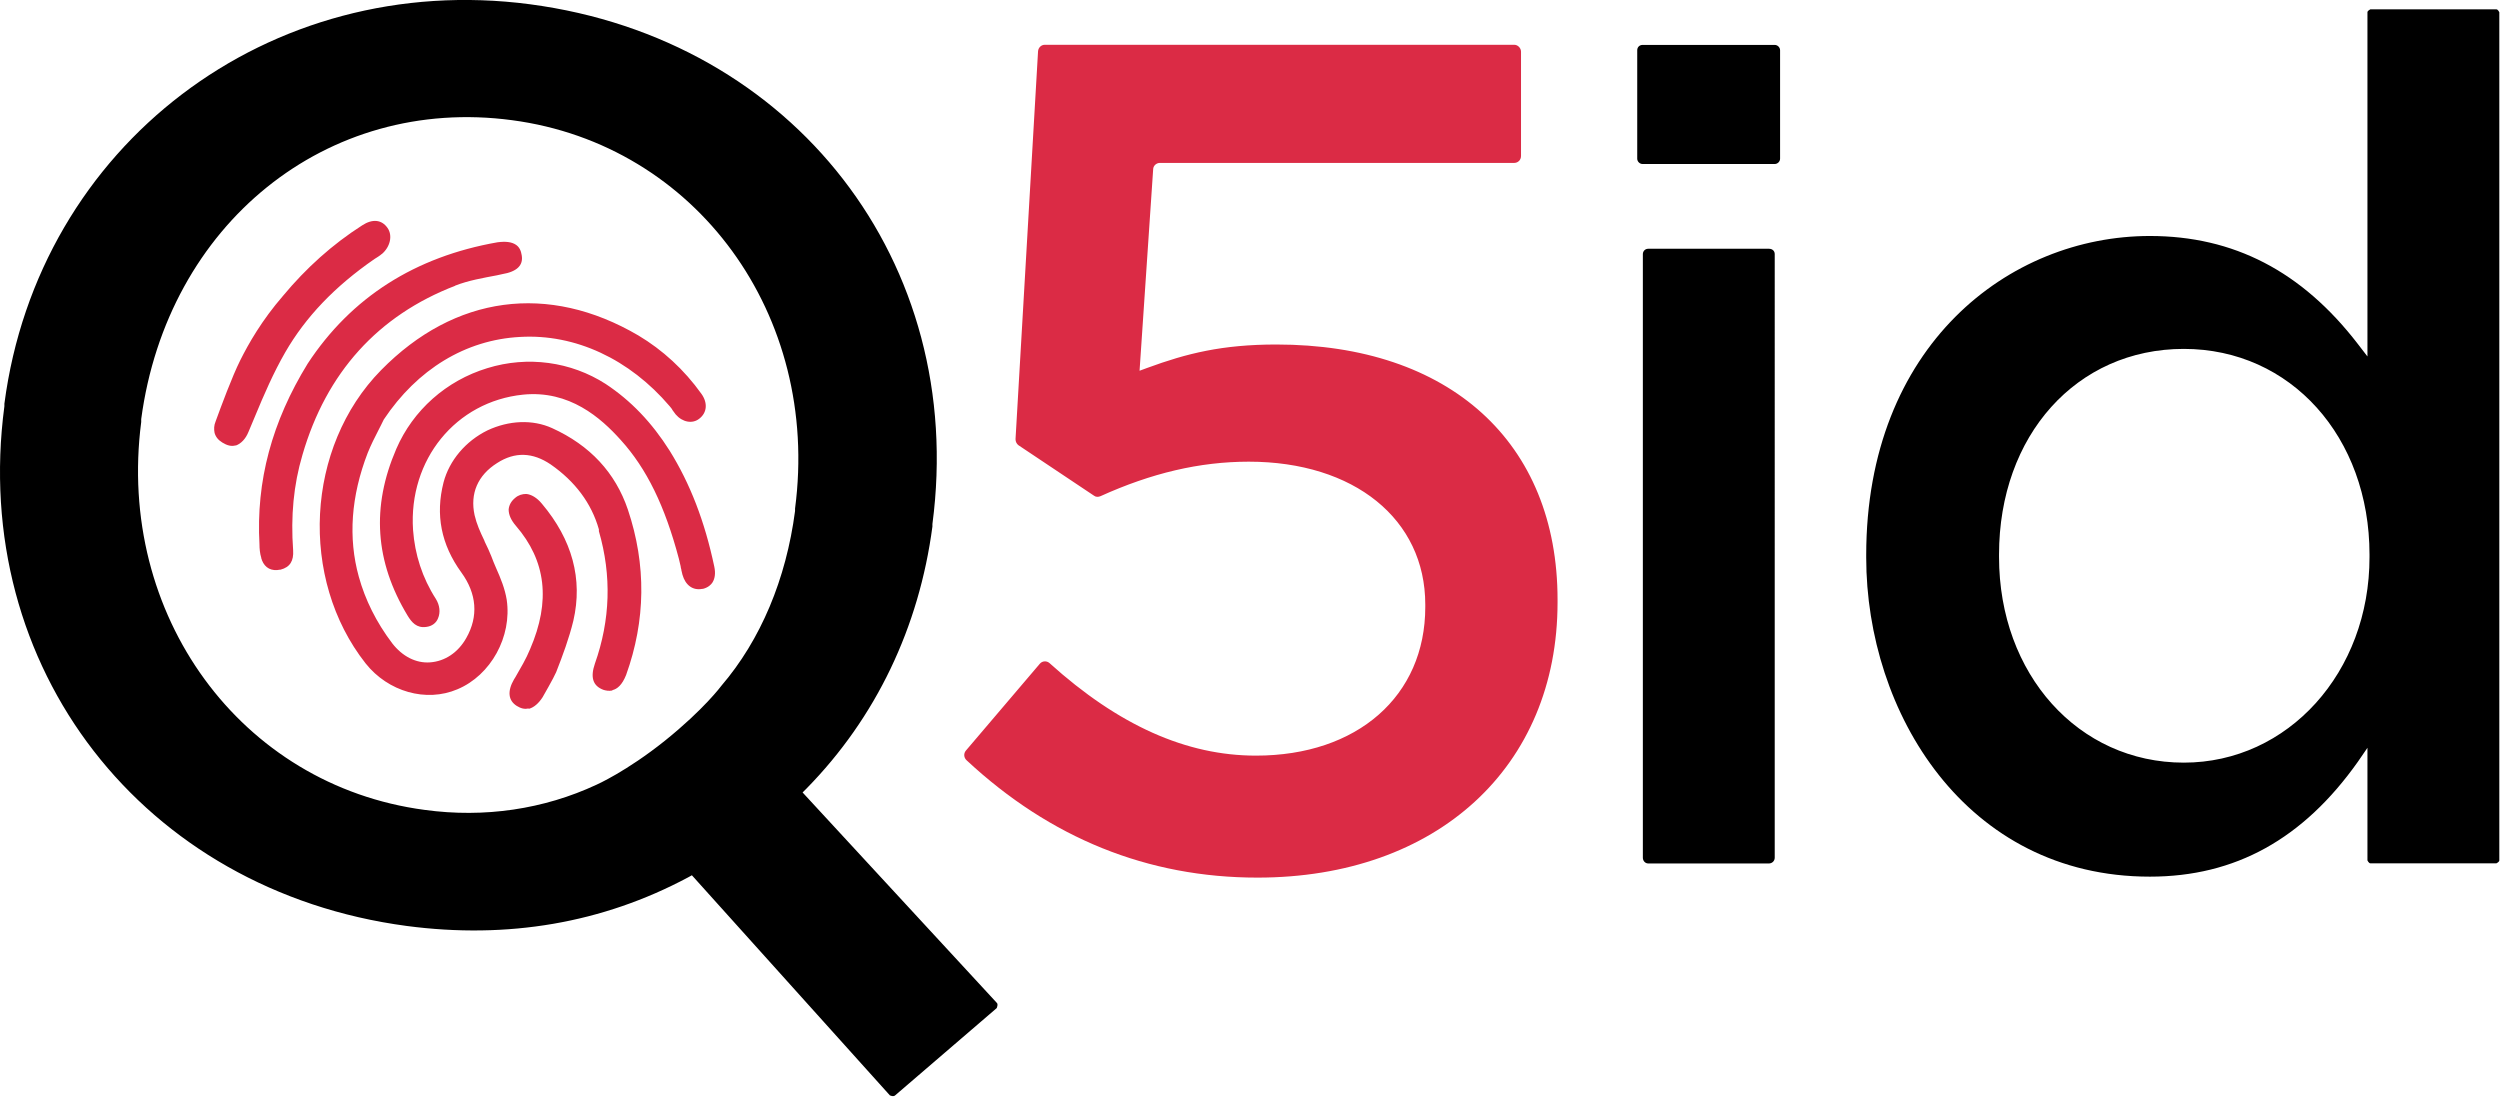 <?xml version="1.0" encoding="utf-8"?>
<!-- Generator: Adobe Illustrator 26.5.0, SVG Export Plug-In . SVG Version: 6.00 Build 0)  -->
<svg version="1.1" id="Layer_1" xmlns="http://www.w3.org/2000/svg" xmlns:xlink="http://www.w3.org/1999/xlink" x="0px" y="0px"
	 viewBox="0 0 182 80" style="enable-background:new 0 0 182 80;" xml:space="preserve">
<style type="text/css">
	.st0{fill:#DB2B45;}
</style>
<g>
	<path class="st0" d="M33.12,20.8c0.99-0.39,2.08-0.57,3.07-0.76l0.36-0.08c1.09-0.18,1.56-0.65,1.43-1.38
		c-0.05-0.34-0.18-0.6-0.42-0.76c-0.31-0.21-0.75-0.26-1.35-0.18c-5.98,1.05-10.64,4-13.81,8.83c-2.6,4.23-3.77,8.54-3.51,13.17
		c0,0.29,0.03,0.65,0.13,0.97c0,0.08,0.05,0.13,0.05,0.18c0.23,0.57,0.7,0.81,1.33,0.68h0.03c0.68-0.18,0.96-0.63,0.91-1.41
		c-0.18-2.48,0.03-4.76,0.68-6.95c1.74-5.98,5.49-10.14,11.13-12.31H33.12z M51.12,42.87h0.05c0.39-0.1,0.6-0.31,0.7-0.47
		c0.18-0.29,0.23-0.68,0.13-1.15c-0.7-3.32-1.77-6.06-3.25-8.44c-1.3-2.06-2.84-3.66-4.66-4.86c-2.52-1.62-5.67-2.06-8.61-1.15
		c-2.99,0.91-5.41,3.06-6.63,5.88c-1.82,4.21-1.56,8.2,0.83,12.15c0.29,0.47,0.65,0.91,1.35,0.81c0.42-0.05,0.73-0.29,0.86-0.63
		c0.18-0.42,0.13-0.94-0.16-1.41c-0.99-1.54-1.53-3.24-1.66-5.02c-0.34-5.12,3.12-9.35,8.01-9.85c3.38-0.34,5.67,1.7,7.1,3.29
		c1.9,2.09,3.23,4.83,4.24,8.65c0.05,0.18,0.08,0.37,0.13,0.55c0,0.08,0.03,0.16,0.05,0.24c0,0.1,0.05,0.18,0.08,0.37
		C49.9,42.61,50.44,43,51.12,42.87z M44.59,50.24c0.34-0.08,0.7-0.37,0.99-1.1c1.43-3.97,1.48-8.02,0.13-12.04
		c-0.91-2.69-2.76-4.68-5.51-5.93c-1.43-0.65-3.15-0.57-4.71,0.16c-1.59,0.78-2.78,2.19-3.2,3.79c-0.6,2.35-0.18,4.52,1.3,6.56
		c1.12,1.54,1.25,3.19,0.36,4.76c-0.6,1.07-1.56,1.7-2.63,1.78c-1.04,0.08-2.03-0.44-2.76-1.38c-1.17-1.54-1.98-3.19-2.44-4.86
		c-0.78-2.82-0.57-5.85,0.65-9.01c0.23-0.57,0.52-1.15,0.78-1.65c0.13-0.26,0.26-0.5,0.39-0.78c2.44-3.66,5.96-5.8,9.91-6.01
		c4.03-0.24,7.99,1.62,10.9,5.04c0.08,0.1,0.16,0.18,0.21,0.29c0.08,0.1,0.16,0.21,0.23,0.31c0.49,0.57,1.22,0.71,1.72,0.31
		c0.57-0.44,0.62-1.15,0.16-1.8c-1.27-1.78-2.84-3.21-4.6-4.26c-6.55-3.84-13.37-2.93-18.73,2.53c-5.49,5.59-5.98,15.18-1.12,21.35
		c1.64,2.06,4.4,2.85,6.68,1.88c2.44-1.02,3.98-3.84,3.59-6.51c-0.13-0.81-0.44-1.57-0.78-2.33c-0.13-0.29-0.23-0.55-0.34-0.84
		c-0.13-0.34-0.31-0.71-0.47-1.04l-0.05-0.13c-0.29-0.6-0.55-1.18-0.7-1.83c-0.34-1.57,0.23-2.9,1.64-3.79
		c1.3-0.84,2.6-0.78,3.9,0.1c1.77,1.23,2.97,2.82,3.51,4.73v0.13c0.94,3.24,0.83,6.48-0.29,9.64c-0.34,0.99-0.16,1.62,0.62,1.91
		c0.16,0.05,0.39,0.1,0.65,0.05V50.24z M38.48,51.6h0.03c0.36-0.1,0.7-0.39,0.99-0.84c0,0,0.83-1.44,0.99-1.83
		c0.47-1.2,0.94-2.46,1.25-3.74c0.7-3.03-0.08-5.9-2.29-8.52c-0.36-0.44-0.78-0.68-1.14-0.71c-0.29,0-0.57,0.08-0.81,0.29
		c-0.29,0.24-0.44,0.52-0.47,0.84c0,0.37,0.16,0.76,0.52,1.18c2.21,2.56,2.55,5.49,1.04,8.99c-0.29,0.71-0.68,1.36-1.07,2.04
		l-0.1,0.16C36.92,50.32,37,51,37.62,51.39c0.29,0.18,0.57,0.26,0.86,0.18V51.6z M27.79,18.5c0.62-0.52,0.81-1.36,0.42-1.91
		c-0.42-0.6-1.09-0.68-1.85-0.18c-2.16,1.38-4.08,3.11-5.75,5.12c-1.56,1.8-2.52,3.5-3.12,4.7c-0.6,1.2-1.4,3.37-1.79,4.44
		c-0.13,0.31-0.13,0.57-0.08,0.84c0.08,0.29,0.26,0.52,0.57,0.71c0.34,0.21,0.65,0.29,0.94,0.21h0.05c0.36-0.13,0.7-0.47,0.91-0.99
		l0.47-1.12c0.65-1.57,1.35-3.19,2.21-4.68c1.48-2.56,3.59-4.78,6.5-6.79l0.16-0.1c0,0,0.26-0.16,0.36-0.26 M113.39,43.66
		c0-11.47-7.86-18.58-20.47-18.58c-3.95,0-6.53,0.65-9.39,1.7l-0.57,0.21l0.99-14.66c0-0.26,0.23-0.47,0.49-0.47h25.8
		c0.26,0,0.49-0.21,0.49-0.5v-7.6c0-0.26-0.23-0.5-0.49-0.5H76.06c-0.26,0-0.47,0.21-0.49,0.47l-1.64,28.24
		c0,0.18,0.08,0.34,0.21,0.44l5.51,3.68c0.13,0.1,0.31,0.1,0.47,0.03c3.69-1.67,7.2-2.51,10.79-2.51c7.67,0,12.85,4.18,12.85,10.4
		v0.18c0,6.48-4.94,10.82-12.33,10.82c-5.05,0-9.99-2.19-15.03-6.74c-0.21-0.18-0.52-0.16-0.7,0.05l-5.38,6.32
		c-0.18,0.21-0.16,0.52,0.05,0.71c6.09,5.67,13.19,8.54,21.17,8.54c13.06,0,21.85-8.05,21.85-20.04v-0.18V43.66z"/>
	<path d="M58.43,57.69l0.29-0.29c5.05-5.15,8.19-11.73,9.16-19.07v-0.18C70.39,19.13,57.8,2.85,38.58,0.31
		C19.59-2.19,2.79,10.58,0.32,29.39v0.18C-2.2,48.6,10.41,64.85,29.61,67.41c7.36,0.97,14.25-0.21,20.47-3.53l0.29-0.16l14.41,16.02
		c0,0,0.26,0.13,0.39,0l7.39-6.35c0,0,0.13-0.29,0-0.39L58.4,57.66L58.43,57.69z M57.88,37.2c-0.65,4.96-2.5,9.38-5.36,12.72
		c0,0-1.27,1.72-4.11,4c-2.81,2.25-4.99,3.21-4.99,3.21c-3.82,1.78-8.14,2.43-12.51,1.83c-13.4-1.78-22.45-14.19-20.63-28.24v-0.21
		c1.9-14.19,13.5-23.57,27-21.76c13.4,1.78,22.45,14.19,20.6,28.27V37.2z M119.6,18.5v43.94c0,0.24,0.18,0.42,0.39,0.42h8.79
		c0.23,0,0.42-0.18,0.42-0.42V18.5c0-0.24-0.18-0.39-0.42-0.39h-8.79C119.76,18.11,119.6,18.29,119.6,18.5z M119.19,3.66v7.89
		c0,0.21,0.18,0.39,0.39,0.39h9.62c0.21,0,0.39-0.18,0.39-0.39V3.66c0-0.21-0.18-0.39-0.39-0.39h-9.62
		C119.37,3.27,119.19,3.42,119.19,3.66z M181.95,62.65V0.89c0,0-0.1-0.21-0.21-0.21h-9.18c0,0-0.21,0.1-0.21,0.21v25.06l-0.7-0.91
		c-4.08-5.3-9.05-7.86-15.14-7.86c-10.25,0-20.65,7.97-20.65,23.23v0.18c0,11.26,7.23,23.23,20.65,23.23
		c6.22,0,11.16-2.74,15.14-8.36l0.7-1.02v8.2c0,0,0.1,0.21,0.21,0.21h9.18c0,0,0.21-0.1,0.21-0.21V62.65z M158.98,55.52
		c-7.67,0-13.45-6.43-13.45-14.97v-0.18c0-8.67,5.64-14.97,13.45-14.97c7.8,0,13.52,6.43,13.52,14.97v0.18
		C172.51,48.94,166.58,55.52,158.98,55.52z"/>
</g>
</svg>
